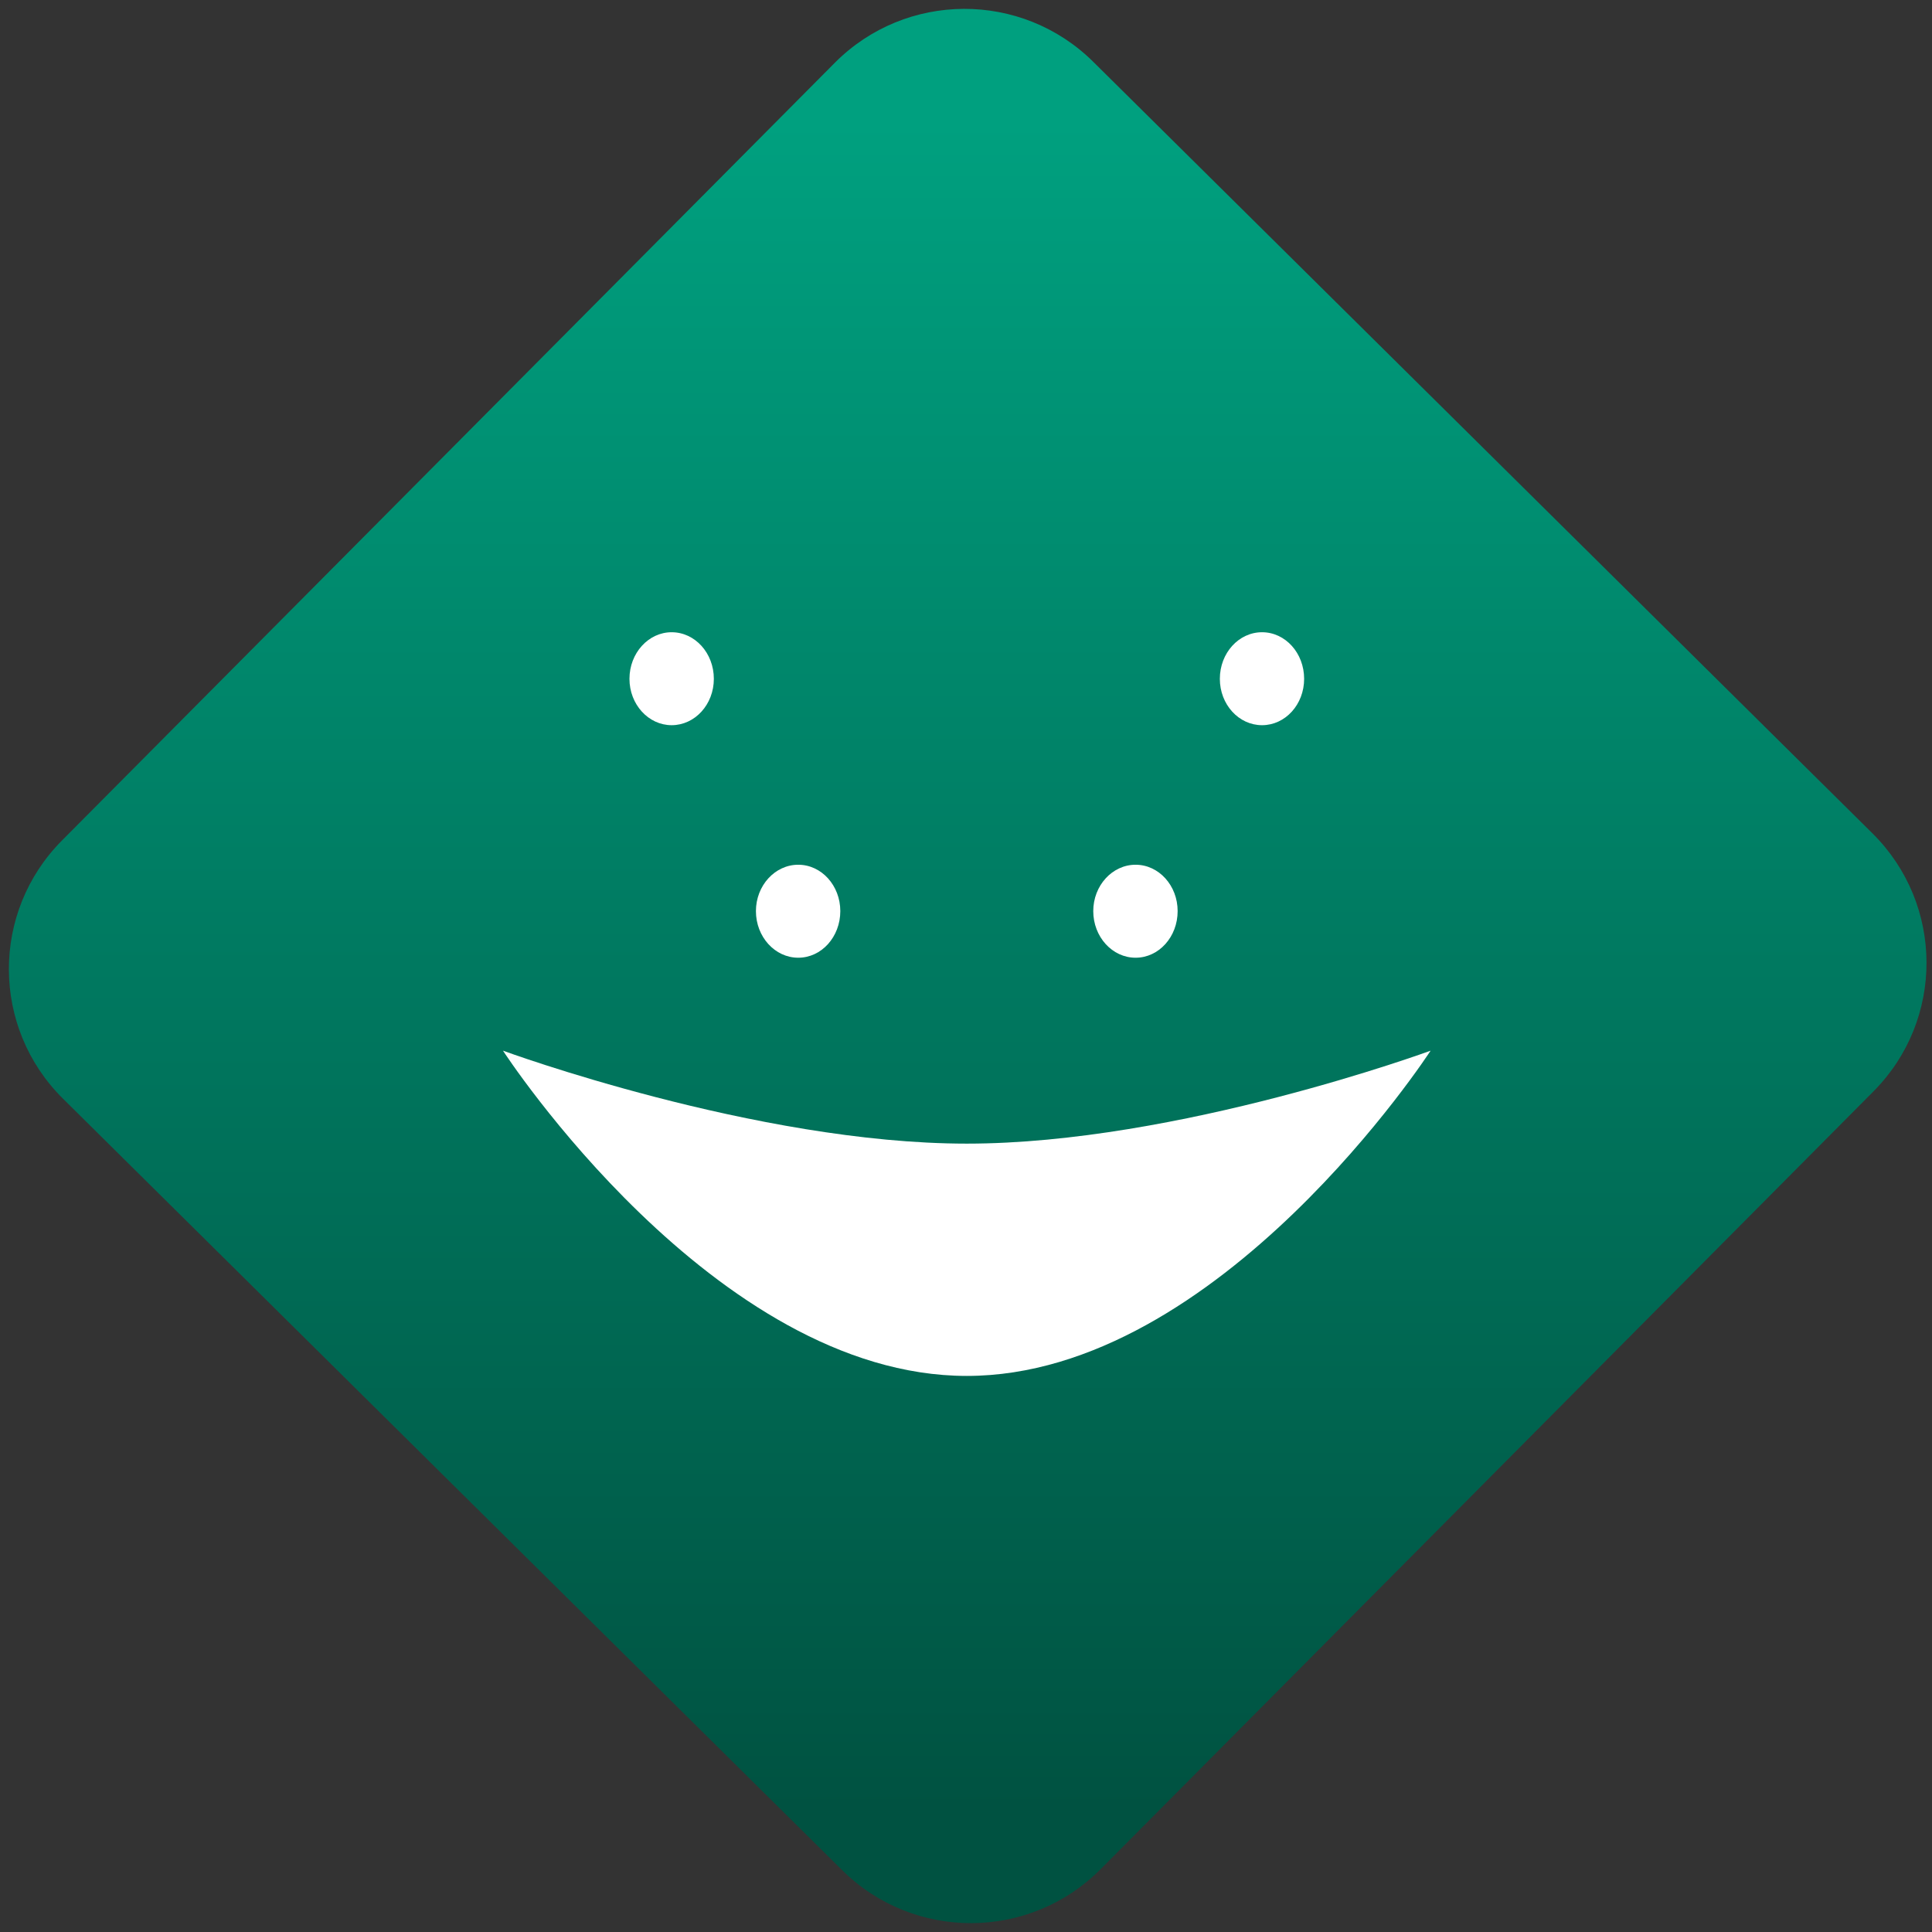 <svg width="64" height="64" viewBox="0 0 64 64" version="1.1"><rect x="0" y="0" width="64" height="64" fill="#333333" stroke="none"/><defs><linearGradient id="linear-pattern-0" gradientUnits="userSpaceOnUse" x1="0" y1="0" x2="0" y2="1" gradientTransform="matrix(60, 0, 0, 56, 0, 4)"><stop offset="0" stop-color="#00a07f" stop-opacity="1"/><stop offset="1" stop-color="#005241" stop-opacity="1"/></linearGradient></defs><path fill="url(#linear-pattern-0)" fill-opacity="1" d="M 36.219 2.051 L 62.027 27.605 C 64.402 29.957 64.418 33.785 62.059 36.156 L 36.461 61.918 C 34.105 64.289 30.27 64.305 27.895 61.949 L 2.086 36.395 C -0.289 34.043 -0.305 30.215 2.051 27.844 L 27.652 2.082 C 30.008 -0.289 33.844 -0.305 36.219 2.051 Z M 36.219 2.051 " /><g transform="matrix(1.008,0,0,1.003,16.221,16.077)"><path fill-rule="nonzero" fill="rgb(100%, 100%, 100%)" fill-opacity="1" d="M 5.98 4.852 C 5.219 4.852 4.594 5.539 4.594 6.391 C 4.594 7.238 5.219 7.922 5.98 7.922 C 6.746 7.922 7.367 7.238 7.367 6.391 C 7.367 5.539 6.746 4.852 5.98 4.852 Z M 25.383 4.852 C 24.617 4.852 23.996 5.539 23.996 6.391 C 23.996 7.238 24.617 7.922 25.383 7.922 C 26.148 7.922 26.766 7.238 26.766 6.391 C 26.766 5.539 26.148 4.852 25.383 4.852 Z M 10.141 12.531 C 9.375 12.531 8.75 13.219 8.75 14.062 C 8.75 14.914 9.375 15.602 10.141 15.602 C 10.906 15.602 11.523 14.914 11.523 14.062 C 11.523 13.219 10.906 12.531 10.141 12.531 Z M 21.227 12.531 C 20.461 12.531 19.836 13.219 19.836 14.062 C 19.836 14.914 20.461 15.602 21.227 15.602 C 21.992 15.602 22.609 14.914 22.609 14.062 C 22.609 13.219 21.992 12.531 21.227 12.531 Z M 0.438 18.672 C 0.438 18.672 7.367 29.414 15.68 29.414 C 23.996 29.414 30.922 18.672 30.922 18.672 C 30.922 18.672 22.609 21.742 15.68 21.742 C 8.75 21.742 0.438 18.672 0.438 18.672 Z M 0.438 18.672 "/></g></svg>

